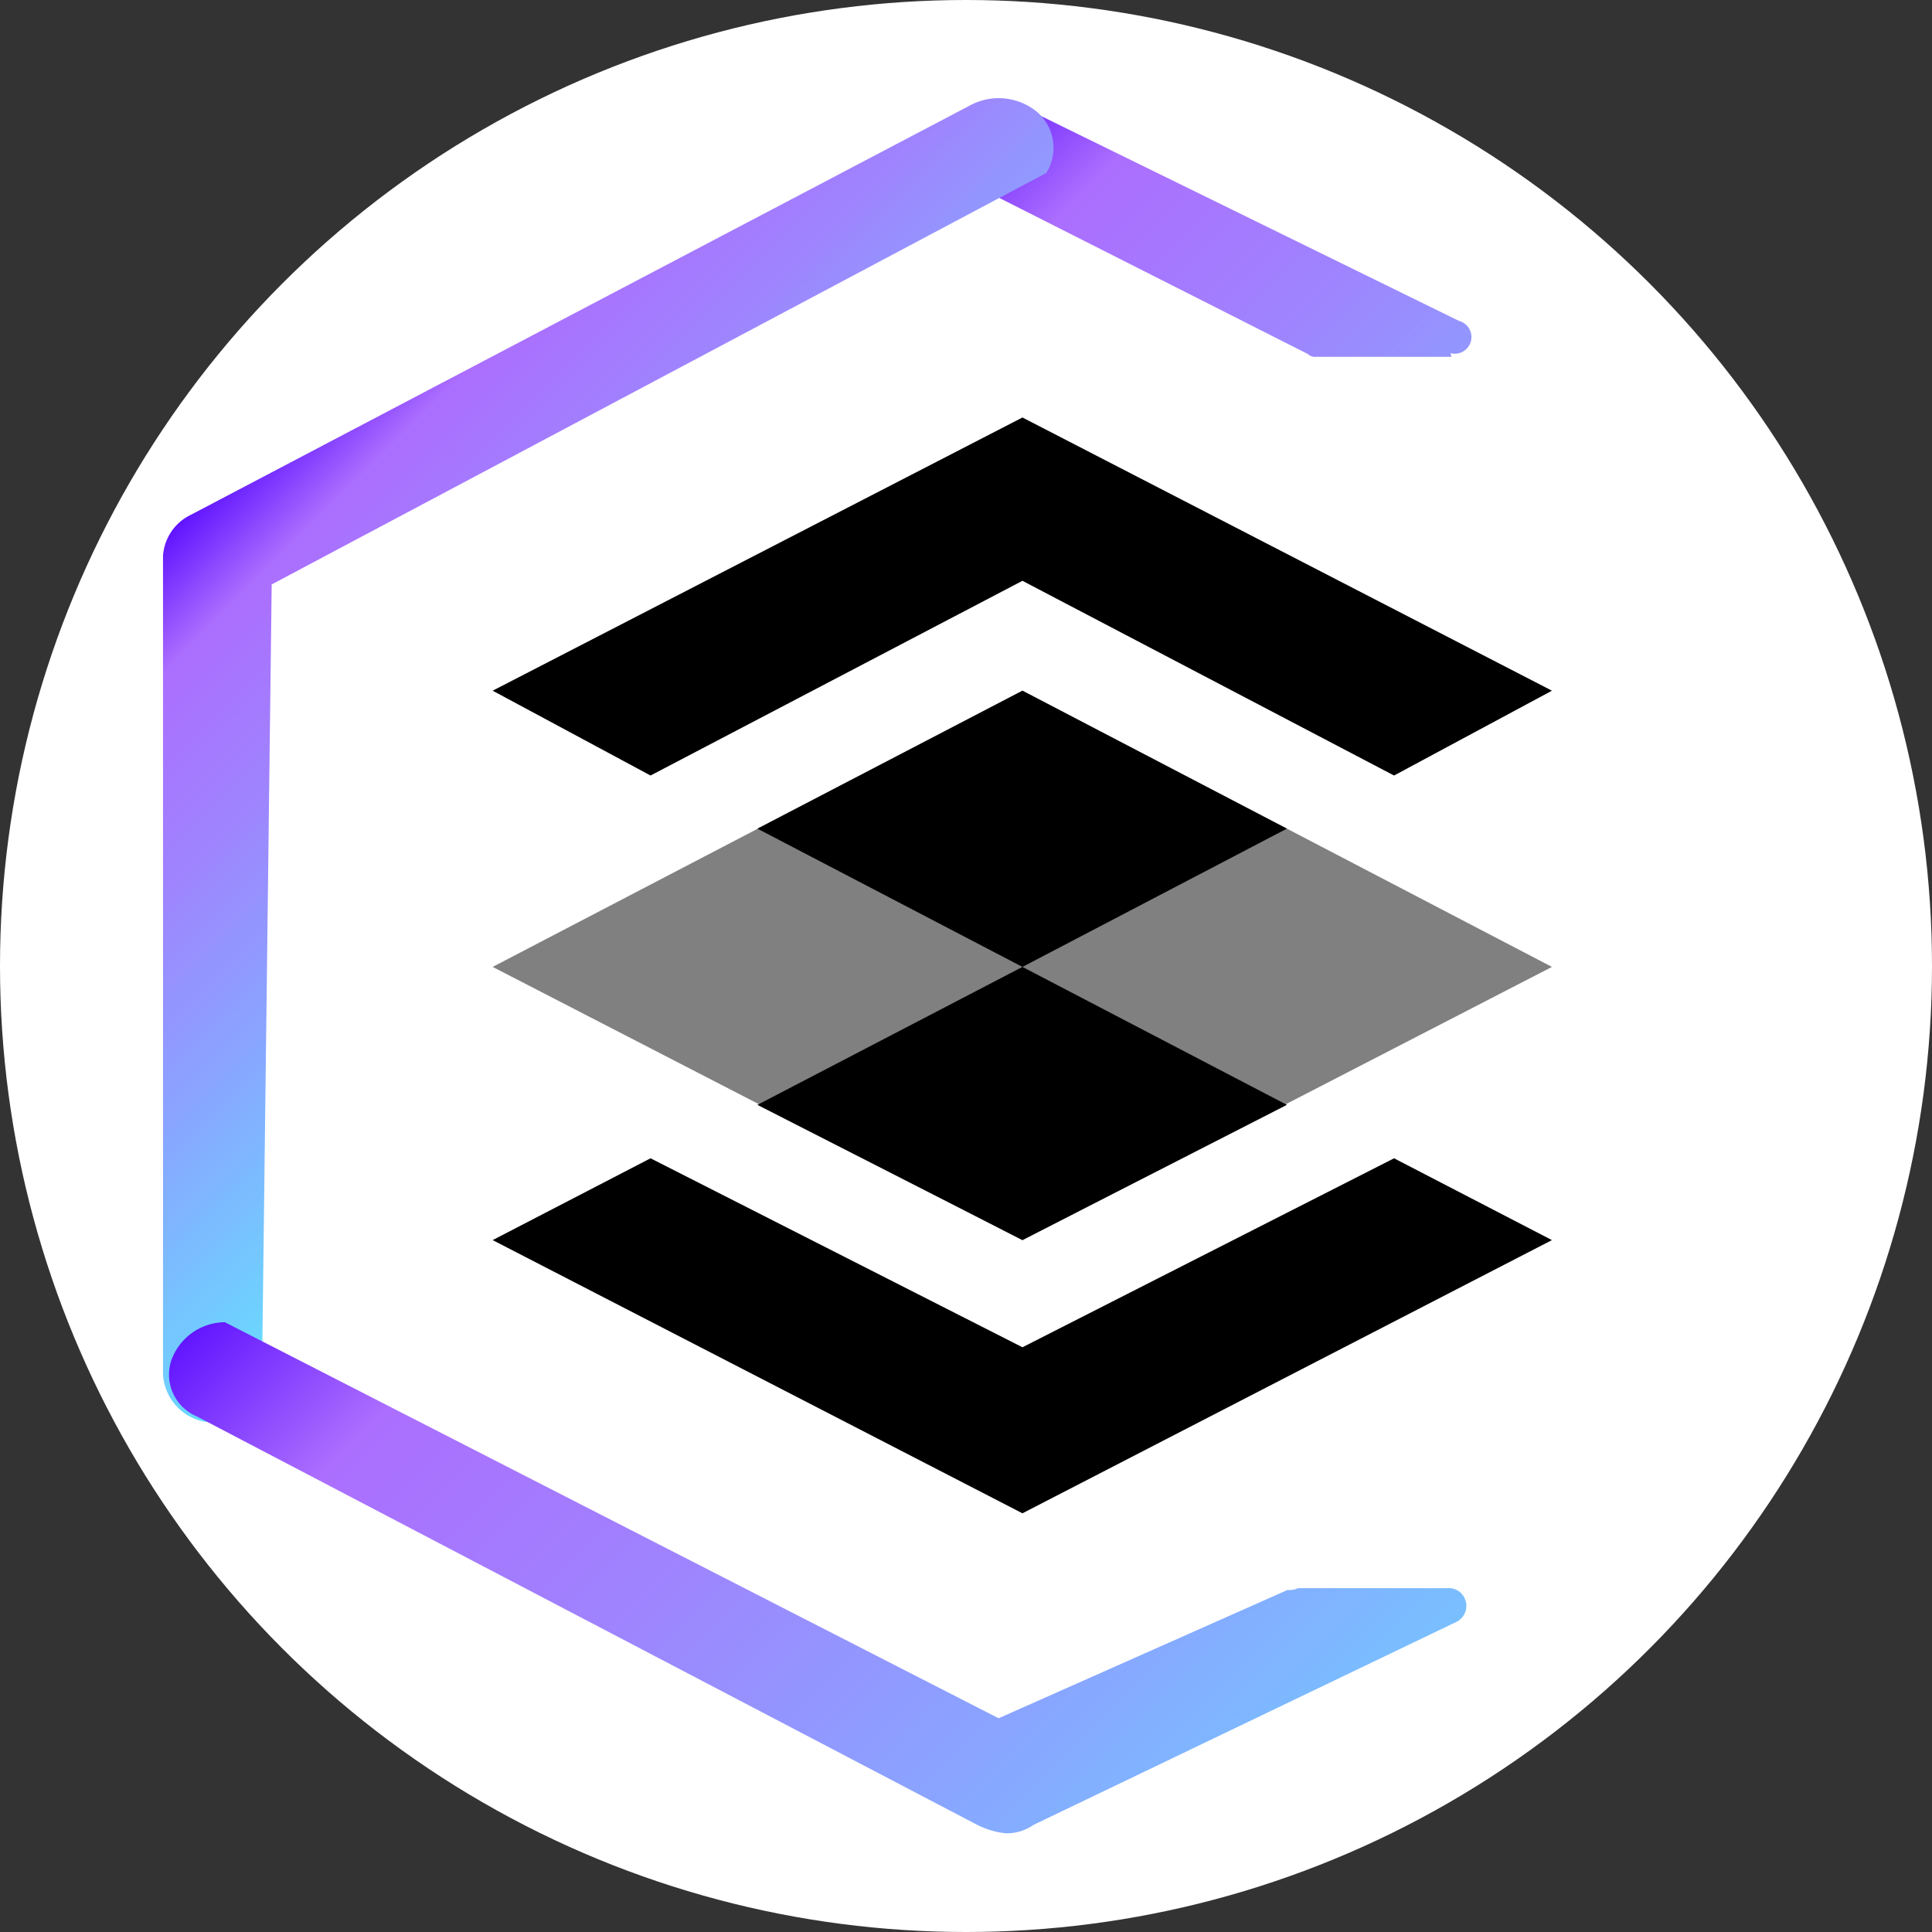 <svg xmlns="http://www.w3.org/2000/svg" xmlns:xlink="http://www.w3.org/1999/xlink" viewBox="0 0 64 64"><rect x="0" y="0" width="64" height="64" fill="#333333" stroke="none"/><defs><style>.a{fill:#fff;}.b{fill:url(#a);}.c{fill:url(#b);}.d{fill:url(#c);}.e{fill:gray;}</style><linearGradient id="a" x1="35.51" y1="-1144.1" x2="59.81" y2="-1168.42" gradientTransform="matrix(1, 0, 0, -1, -1.88, -1142.25)" gradientUnits="userSpaceOnUse"><stop offset="0" stop-color="#6115ff"/><stop offset="0.14" stop-color="#ab6efe"/><stop offset="0.36" stop-color="#9f83fe"/><stop offset="0.62" stop-color="#89a5ff"/><stop offset="0.92" stop-color="#6dd3ff"/><stop offset="0.99" stop-color="#64e1ff"/></linearGradient><linearGradient id="b" x1="11" y1="-1156.42" x2="26.83" y2="-1172.27" xlink:href="#a"/><linearGradient id="c" x1="15.81" y1="-1178.65" x2="48.42" y2="-1211.25" xlink:href="#a"/></defs><circle class="a" cx="32" cy="32" r="32"/><path class="b" d="M48.05,11.7a.55.55,0,0,0,.28-1.07h0L33.87,3.54a1.88,1.88,0,0,0-2.12.27,1.58,1.58,0,0,0-.28,1.92l11.86,6a.33.33,0,0,0,.27.09h4.48Z"/><path class="c" d="M9,19.36,34.66,5.73a1.57,1.57,0,0,0-.28-2,2,2,0,0,0-2.28-.22L6.33,17.05a1.63,1.63,0,0,0-.93,1.36v27.1A1.69,1.69,0,0,0,6.8,47.1h.37a1.63,1.63,0,0,0,1.5-.84Z"/><path class="d" d="M42.65,52.67l-9.57,4.25L7.45,43.8a1.9,1.9,0,0,0-1.77,1.25,1.5,1.5,0,0,0,.84,1.87L32.37,60.45a2.77,2.77,0,0,0,.94.28,1.55,1.55,0,0,0,.93-.28l14-6.72a.59.59,0,0,0,.28-.78.57.57,0,0,0-.56-.34H43A.69.69,0,0,1,42.65,52.67Z"/><polygon points="33.87 19.24 46.18 25.69 51.41 22.88 33.87 13.83 16.32 22.88 21.55 25.69 33.87 19.24"/><polygon points="33.87 44.63 21.55 38.37 16.32 41.08 33.87 50.13 51.41 41.08 46.18 38.37 33.87 44.63"/><polygon class="e" points="33.87 22.88 16.32 32.03 33.87 41.08 51.41 32.03 33.87 22.88"/><polygon points="25.09 27.45 33.87 32.03 42.63 27.45 33.87 22.88 25.09 27.45"/><polygon points="25.09 36.6 33.87 41.08 42.63 36.6 33.87 32.03 25.09 36.6"/></svg>